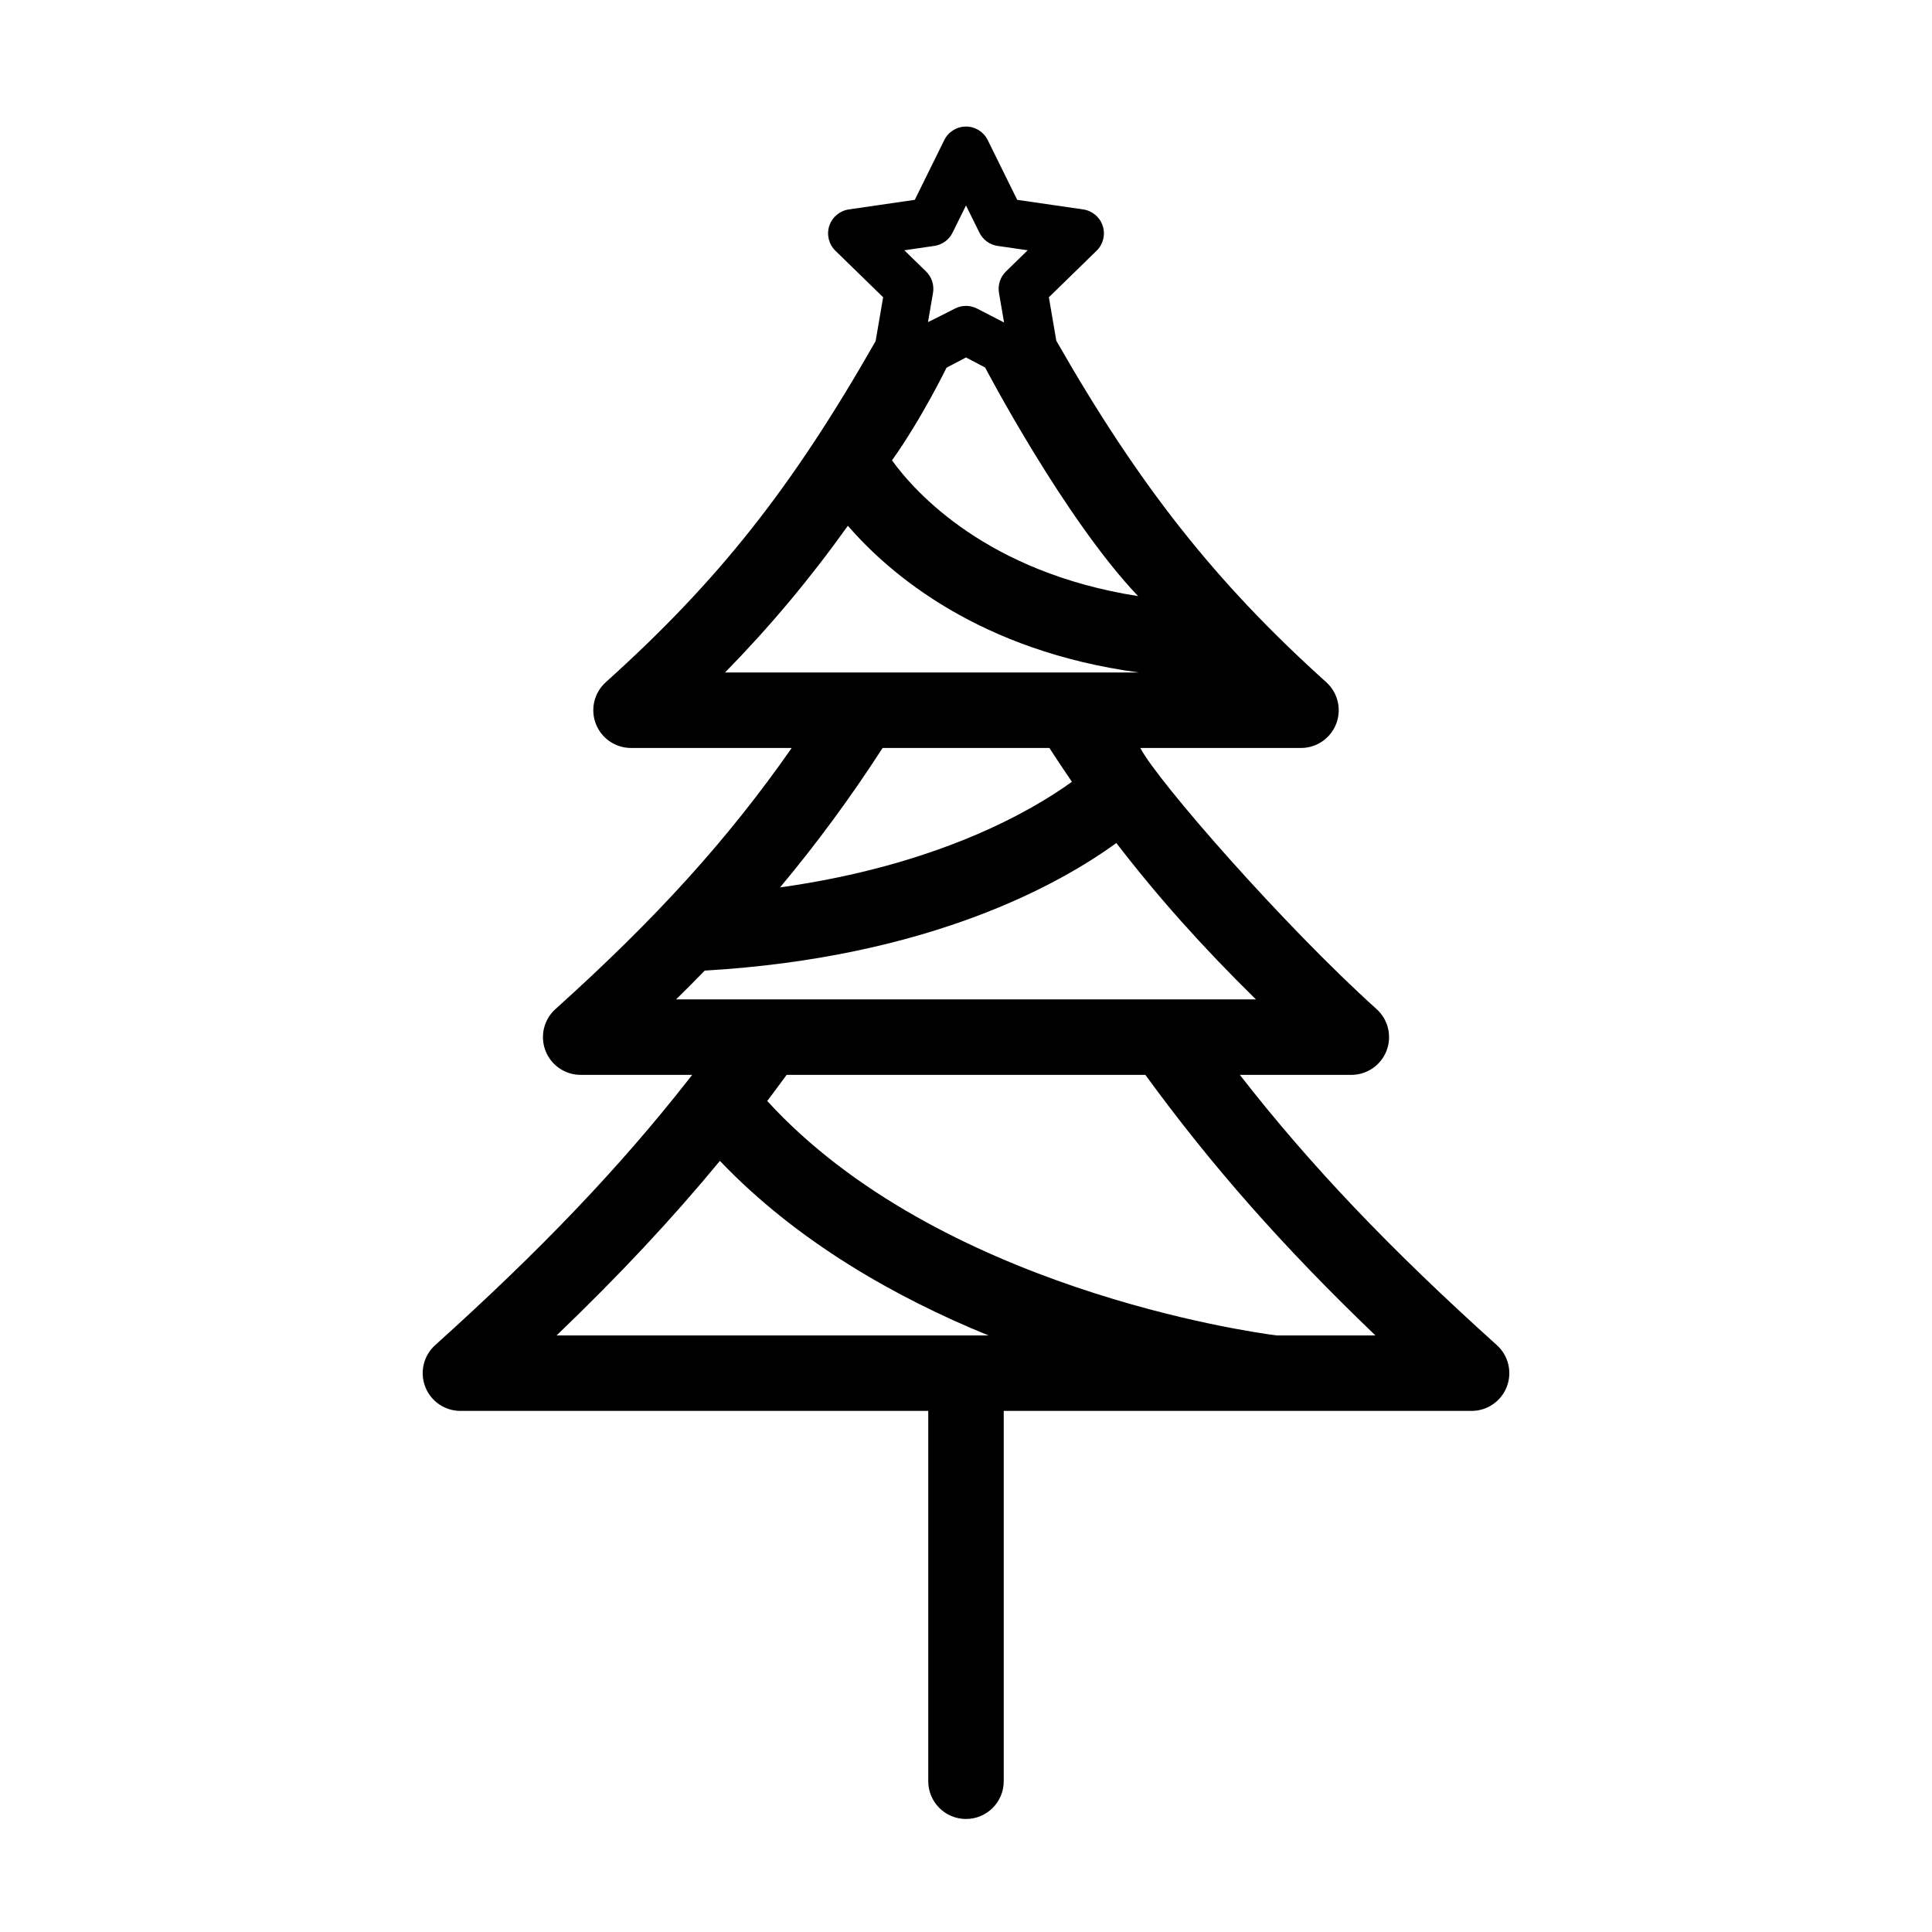<?xml version="1.0" encoding="iso-8859-1"?>
<!-- Generator: Adobe Illustrator 16.0.0, SVG Export Plug-In . SVG Version: 6.00 Build 0)  -->
<!DOCTYPE svg PUBLIC "-//W3C//DTD SVG 1.1//EN" "http://www.w3.org/Graphics/SVG/1.1/DTD/svg11.dtd">
<svg version="1.1" xmlns="http://www.w3.org/2000/svg" xmlns:xlink="http://www.w3.org/1999/xlink" x="0px" y="0px" width="512px"
	 height="512px" viewBox="0 0 512 512" style="enable-background:new 0 0 512 512;" xml:space="preserve">
<g id="Artwork">
</g>
<g id="Layer_3">
	<path d="M396.676,356.47c-28.269-25.442-49.445-47.649-68.104-71.618h29.546c4.141,0,7.853-2.552,9.336-6.417
		s0.432-8.246-2.646-11.016c-24.529-22.076-58.057-60.418-62.611-69.2h42.578c4.141,0,7.853-2.552,9.336-6.417
		s0.432-8.246-2.646-11.016c-29.489-26.541-49.67-52.252-71.525-90.473l-1.979-11.538l12.652-12.333
		c1.749-1.705,2.378-4.254,1.623-6.577c-0.754-2.323-2.762-4.015-5.179-4.367l-17.485-2.541l-7.818-15.843
		c-1.081-2.19-3.312-3.577-5.754-3.577s-4.673,1.387-5.754,3.577l-7.818,15.843l-17.485,2.541c-2.417,0.352-4.425,2.044-5.179,4.367
		c-0.755,2.322-0.126,4.872,1.623,6.577l12.652,12.333l-1.995,11.632c-22.195,38.93-41.661,63.521-71.504,90.379
		c-3.078,2.77-4.13,7.15-2.646,11.016s5.195,6.417,9.336,6.417h42.58c-16.952,24.295-36.003,45.251-62.613,69.2
		c-3.078,2.77-4.13,7.15-2.646,11.016s5.195,6.417,9.336,6.417h29.546c-0.215,0.275-0.427,0.552-0.642,0.826
		c-0.091,0.107-0.174,0.219-0.259,0.329c-18.439,23.53-39.39,45.429-67.204,70.463c-3.078,2.77-4.13,7.149-2.646,11.015
		s5.195,6.417,9.336,6.417H246v98.145c0,5.523,4.478,10,10,10s10-4.477,10-10v-98.145h71.662c0.006,0,0.012,0.001,0.018,0.001
		c0.007,0,0.014-0.001,0.021-0.001h52.286c4.141,0,7.853-2.552,9.336-6.417S399.754,359.239,396.676,356.47z M247.608,65.17
		c2.09-0.303,3.896-1.616,4.831-3.51l3.558-7.209l3.558,7.209c0.935,1.894,2.741,3.207,4.831,3.51l7.958,1.157l-5.758,5.613
		c-1.512,1.474-2.202,3.598-1.845,5.679l1.346,7.85c-0.022,0.011-7.104-3.667-7.104-3.667c-0.935-0.491-1.96-0.737-2.985-0.737
		s-2.051,0.246-2.985,0.737c0,0-7.029,3.582-7.085,3.553l1.326-7.735c0.357-2.082-0.333-4.206-1.845-5.679l-5.758-5.613
		L247.608,65.17z M250.838,97.442l5.159-2.712l5.071,2.666c0,0,20.932,39.979,40.527,60.58
		c-39.994-6.267-59.025-27.436-65.211-35.977C244.313,110.875,250.838,97.442,250.838,97.442z M192.141,178.219
		c11.941-12.209,22.471-24.776,32.555-38.886c11.275,13.017,35.063,33.212,77.125,38.886h-18.242h-55.154H192.141z M233.903,198.219
		h44.195c1.971,3.044,3.958,6.029,5.972,8.966c-10.768,7.769-35.54,22.14-77.359,27.991
		C216.54,223.431,225.384,211.378,233.903,198.219z M179.165,264.852c2.606-2.558,5.132-5.098,7.597-7.631
		c59.465-3.479,94.047-22.88,109.082-33.818c10.893,14.179,22.85,27.567,36.991,41.449h-24.177H203.342H179.165z M147.5,353.902
		c16.501-15.817,30.529-30.802,43.282-46.251c20.534,21.506,46.688,36.25,71.171,46.251H147.5z M338.283,353.902
		c-7.192-0.926-89.601-12.55-134.964-62.129c1.729-2.289,3.446-4.591,5.144-6.922h95.074c17.479,24.008,36.512,45.613,60.963,69.051
		H338.283z"/>
</g>
</svg>
